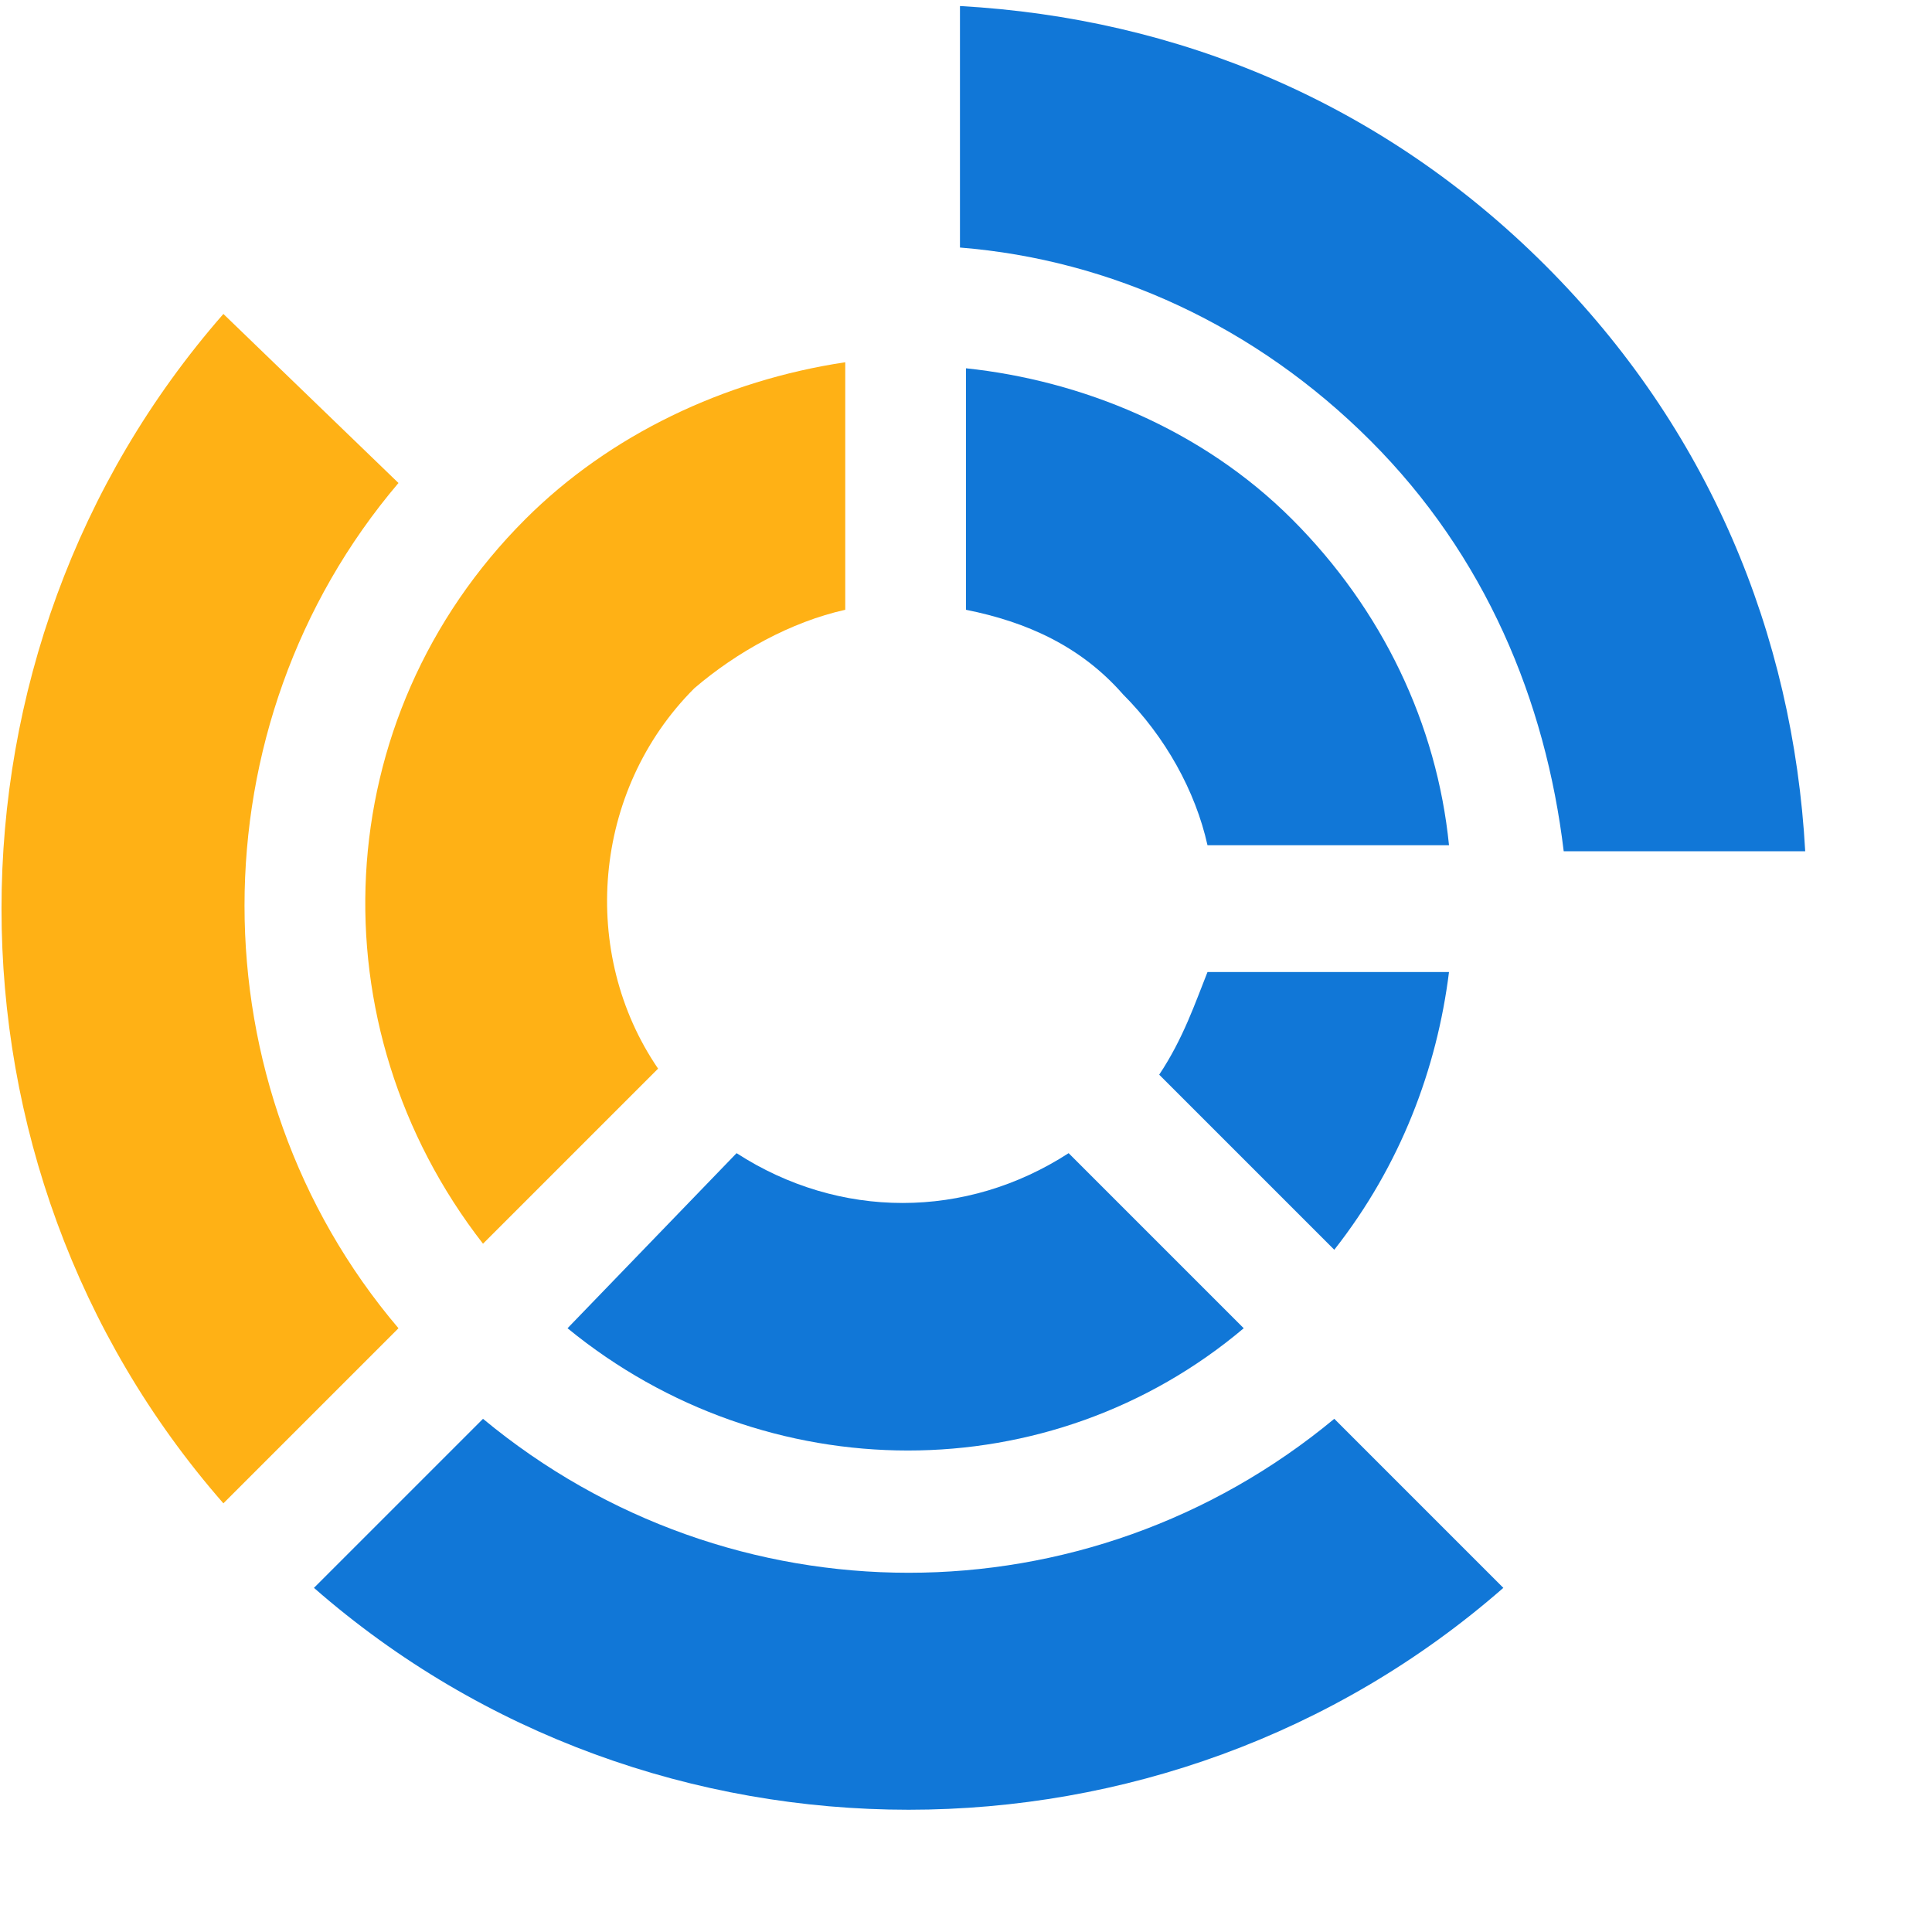 <?xml version="1.0" encoding="utf-8"?>
<!-- Generator: Adobe Illustrator 24.3.0, SVG Export Plug-In . SVG Version: 6.00 Build 0)  -->
<svg version="1.1" id="Layer_1" xmlns="http://www.w3.org/2000/svg" xmlns:xlink="http://www.w3.org/1999/xlink" x="0px" y="0px"
	 viewBox="0 0 32 32" style="enable-background:new 0 0 32 32;" xml:space="preserve">
<style type="text/css">
	.Blue{fill:#1177D7;}
	.Black{fill:#727272;}
	.Red{fill:#D11C1C;}
	.Green{fill:#039C23;}
	.Yellow{fill:#FFB115;}
	.st0{opacity:0.5;}
	.st1{fill:#FFFFFF;}
</style>
<path class="Blue" d="M19.2,17.8l2.9,2.9c1.1-1.4,1.7-3,1.9-4.6h-4C19.8,16.6,19.6,17.2,19.2,17.8z"/>
<path class="Blue" d="M20.6,22l-2.9-2.9c-1.7,1.1-3.8,1.1-5.5,0L9.4,22C12.7,24.7,17.4,24.7,20.6,22z"/>
<path class="Blue" d="M16,6.1l0,4c1,0.2,1.9,0.6,2.6,1.4c0.7,0.7,1.2,1.6,1.4,2.5h4c-0.2-2-1.1-3.9-2.6-5.4
	C19.9,7.1,17.9,6.3,16,6.1z"/>
<path class="Blue" d="M8,23.5l-2.8,2.8c5.6,4.9,14.1,4.9,19.7,0l-2.8-2.8C18,26.9,12.1,26.9,8,23.5z"/>
<path class="Blue" d="M25.6,4.4c-2.7-2.7-6.1-4.1-9.7-4.3l0,4c2.5,0.2,4.9,1.3,6.8,3.2c1.9,1.9,2.9,4.3,3.2,6.8h4
	C29.7,10.5,28.3,7.1,25.6,4.4z"/>
<path class="Yellow" d="M6.6,8L3.7,5.2c-4.9,5.6-4.9,14.1,0,19.7L6.6,22C3.2,18,3.2,12,6.6,8z"/>
<path class="Yellow" d="M14,10.1l0-4.1C12,6.3,10.1,7.2,8.7,8.6c-3.3,3.3-3.5,8.4-0.7,12l2.9-2.9c-1.3-1.9-1.1-4.6,0.6-6.3
	C12.2,10.8,13.1,10.3,14,10.1z"/>
</svg>

